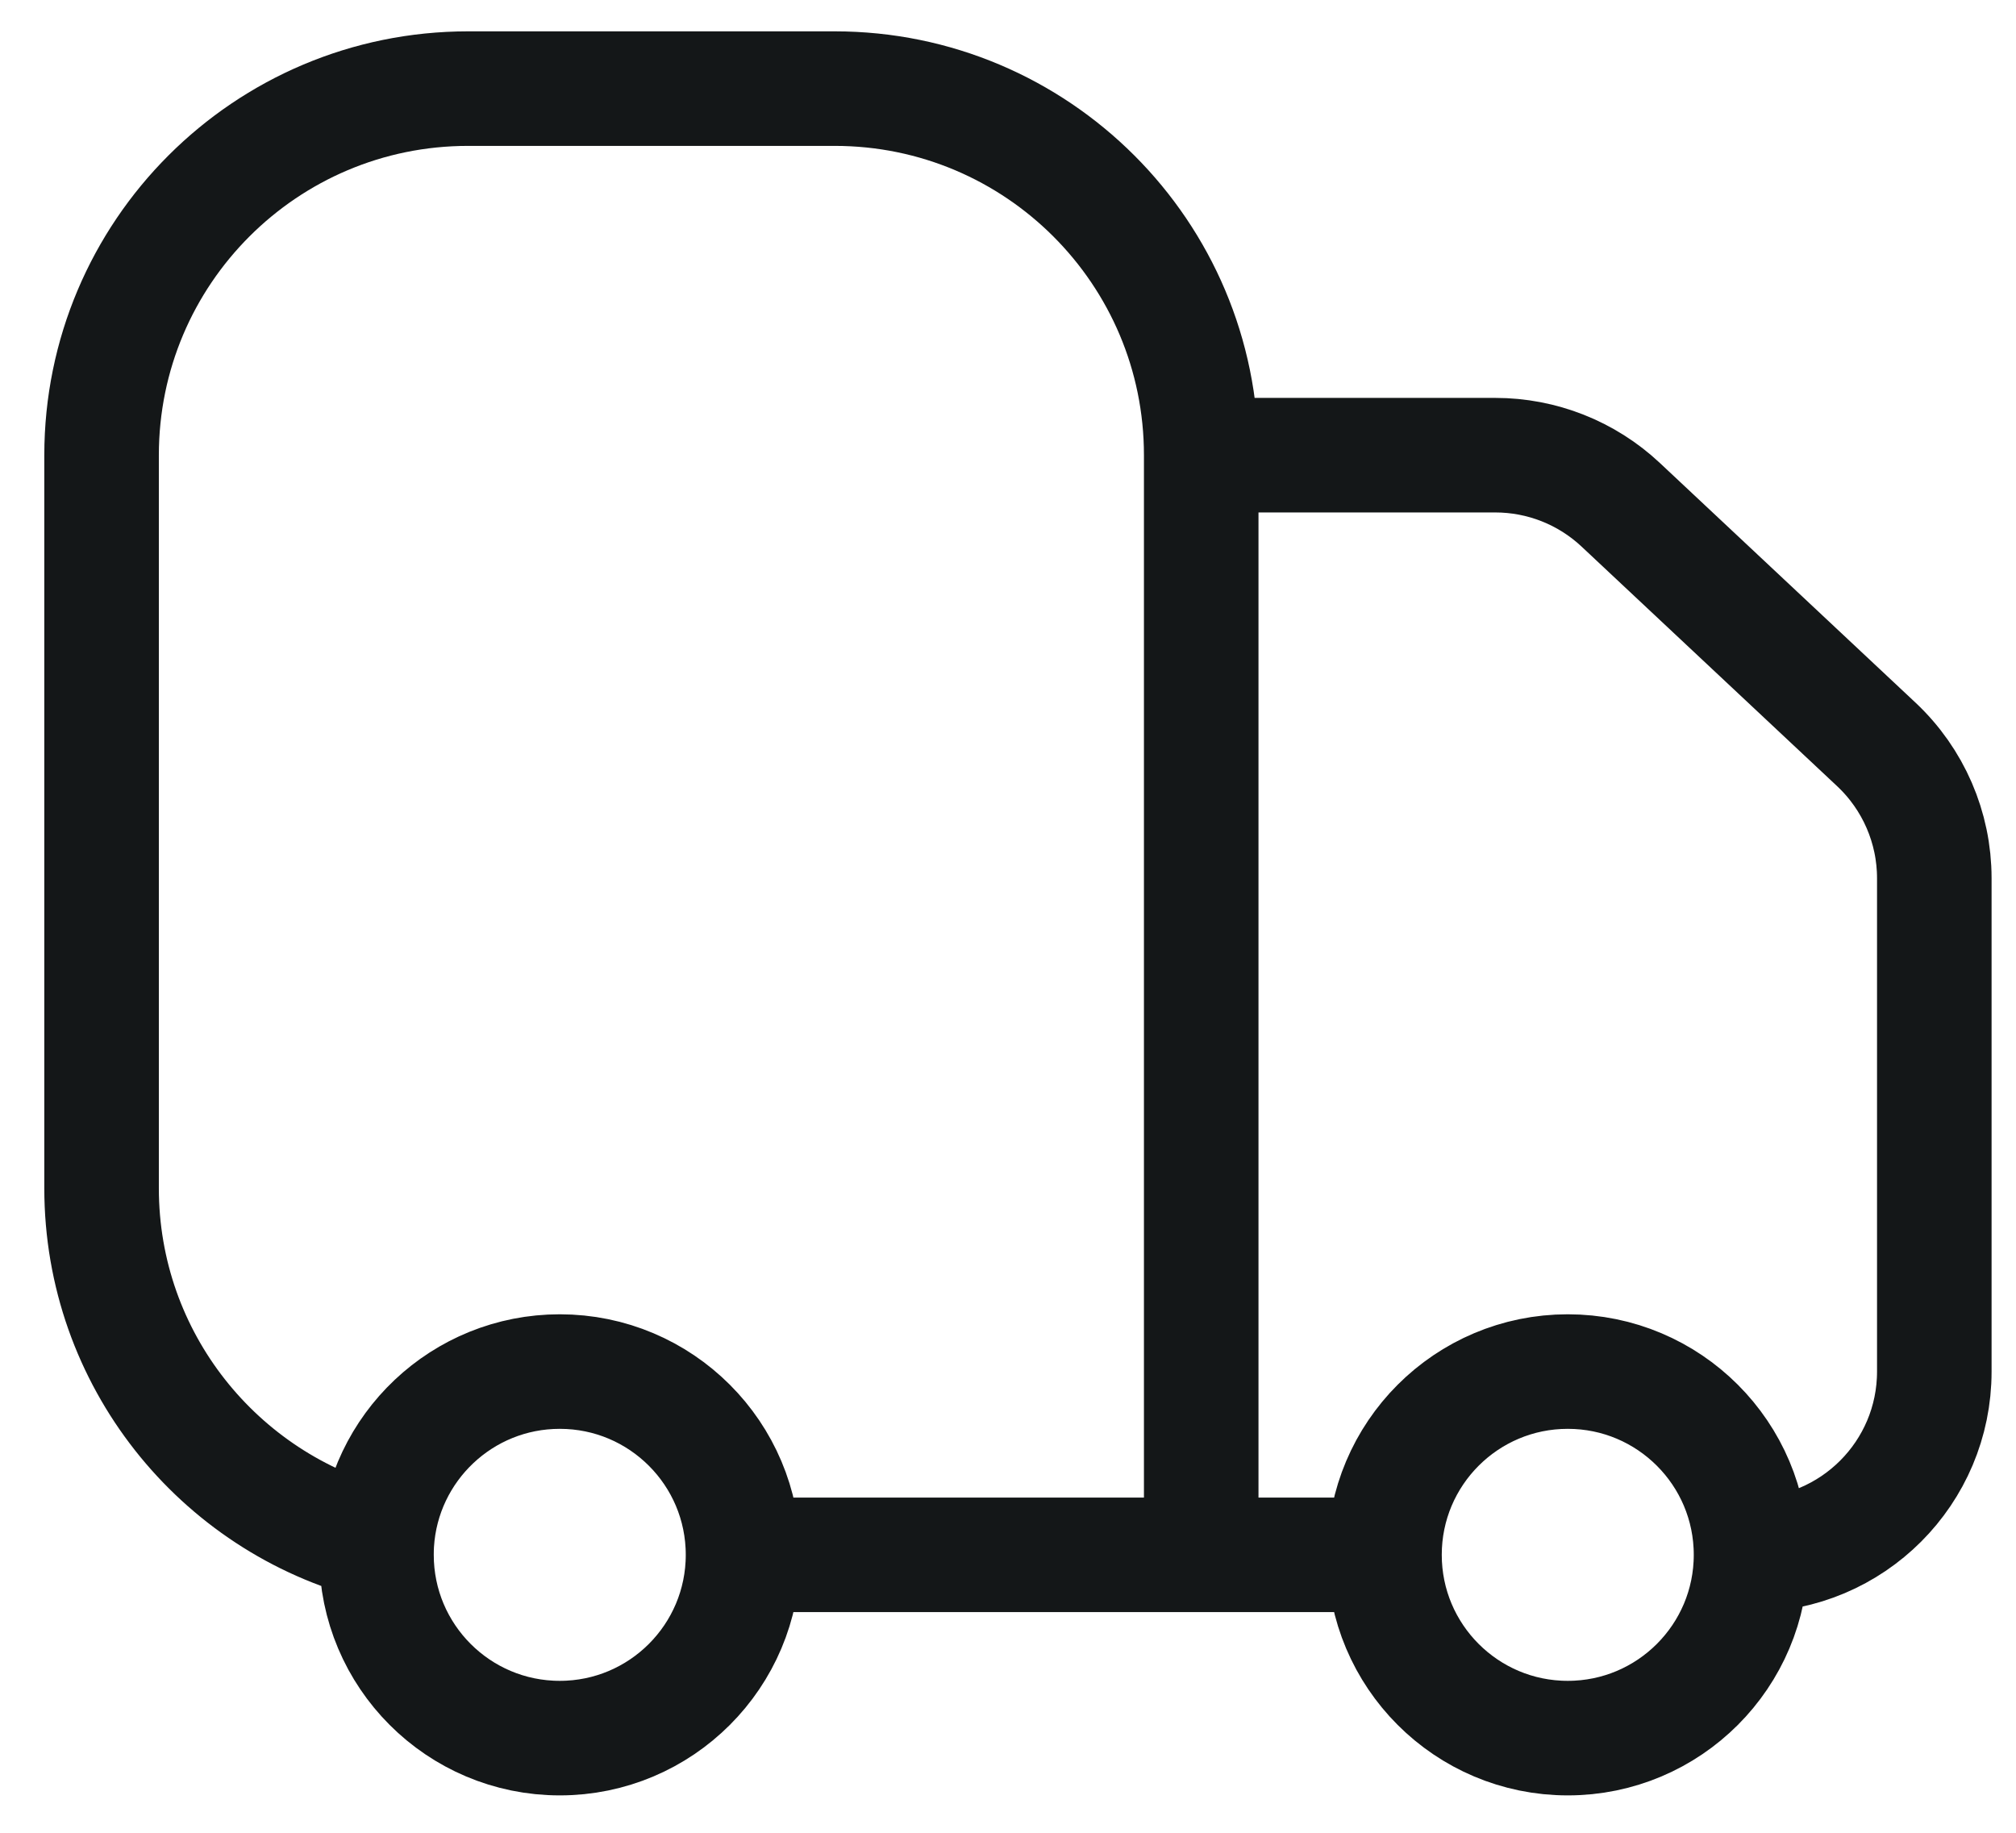 <svg width="44" height="40" viewBox="0 0 44 40" fill="none" xmlns="http://www.w3.org/2000/svg">
<path d="M26.217 33.934V9.934M26.217 33.934H30.217M26.217 33.934H16.217M26.217 9.934C26.217 5.515 22.635 1.934 18.217 1.934H10.217C5.799 1.934 2.217 5.515 2.217 9.934V25.934C2.217 29.664 4.77 32.798 8.224 33.684M26.217 9.934H32.635C33.651 9.934 34.629 10.32 35.371 11.015L40.953 16.248C41.759 17.005 42.217 18.061 42.217 19.166V29.934C42.217 32.143 40.426 33.934 38.217 33.934M38.217 33.934C38.217 36.143 36.426 37.934 34.217 37.934C32.008 37.934 30.217 36.143 30.217 33.934M38.217 33.934C38.217 31.724 36.426 29.934 34.217 29.934C32.008 29.934 30.217 31.724 30.217 33.934M16.217 33.934C16.217 36.143 14.426 37.934 12.217 37.934C10.008 37.934 8.217 36.143 8.217 33.934C8.217 33.85 8.219 33.766 8.224 33.684M16.217 33.934C16.217 31.724 14.426 29.934 12.217 29.934C10.092 29.934 8.354 31.591 8.224 33.684" stroke="#141718" stroke-width="2.5"/>
</svg>
